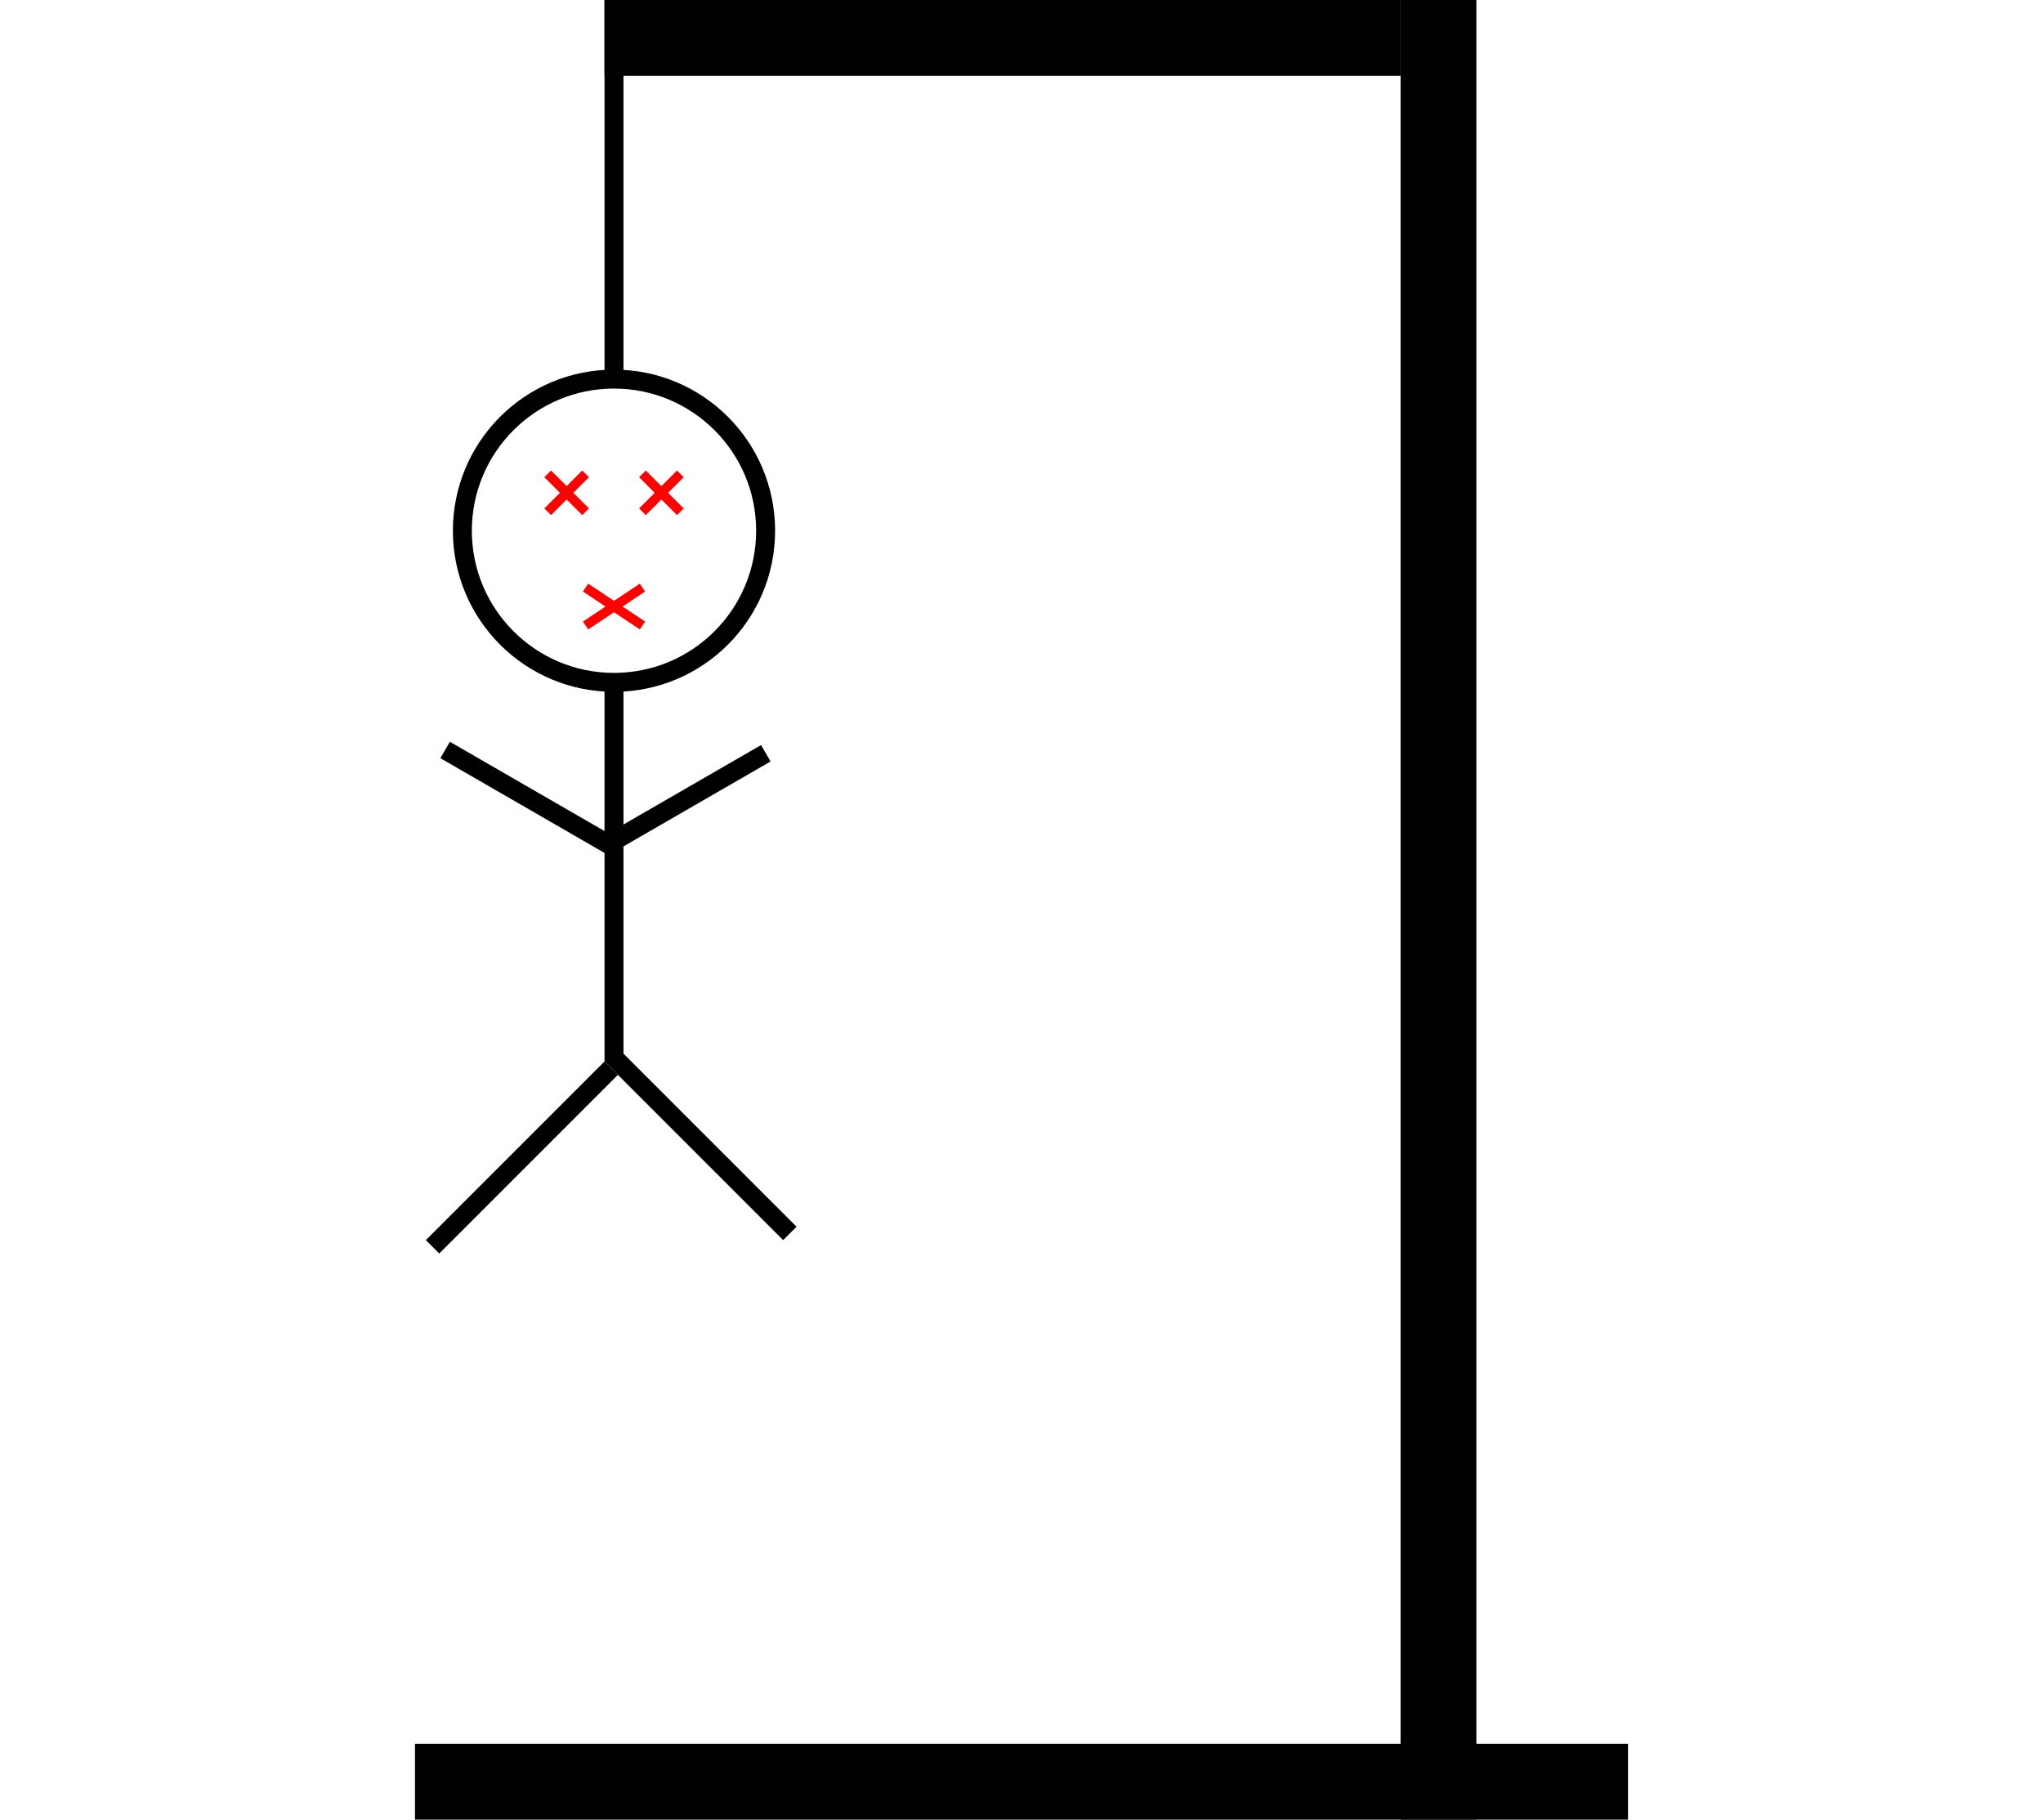 <svg xmlns="http://www.w3.org/2000/svg" xmlns:xlink="http://www.w3.org/1999/xlink" aria-hidden="true" role="img" class="iconify iconify--logos" width="35.93" height="32" preserveAspectRatio="xMidYMid meet" viewBox="0 0 64 96">

<rect x="0" y="0" width="64" height="96" fill="white"/>
<rect x="0" y="92" width="64" height="4" ></rect><rect x="52" y="0" width="4" height="96" ></rect><rect x="10" y="0" width="42" height="4" ></rect><rect x="10" y="0" width="1" height="20" ></rect><circle r="8" fill="none" stroke="black" cx="10.5" cy="28"></circle><rect x="10" y="36" width="1" height="20" ></rect><rect x="10" y="56" width="1" height="13.33" transform="rotate(-45 10 56)" ></rect><rect x="10" y="56" width="1" height="13.33" transform="rotate(45 10 56)" ></rect><rect x="9" y="45" width="1" height="10" transform="rotate(120 10 45)" ></rect><rect x="9.8" y="45" width="1" height="10" transform="rotate(-120 10 45)" ></rect><g >
    <line x1="7" y1="25" x2="9" y2="27" stroke="red" stroke-width="0.5"></line>
    <line x1="7" y1="27" x2="9" y2="25" stroke="red" stroke-width="0.5"></line>

    <line x1="12" y1="25" x2="14" y2="27" stroke="red" stroke-width="0.5"></line>
    <line x1="12" y1="27" x2="14" y2="25" stroke="red" stroke-width="0.5"></line>

    <line x1="9" y1="31" x2="12" y2="33" stroke="red" stroke-width="0.5"></line>
    <line x1="9" y1="33" x2="12" y2="31" stroke="red" stroke-width="0.5"></line>
  </g></svg>